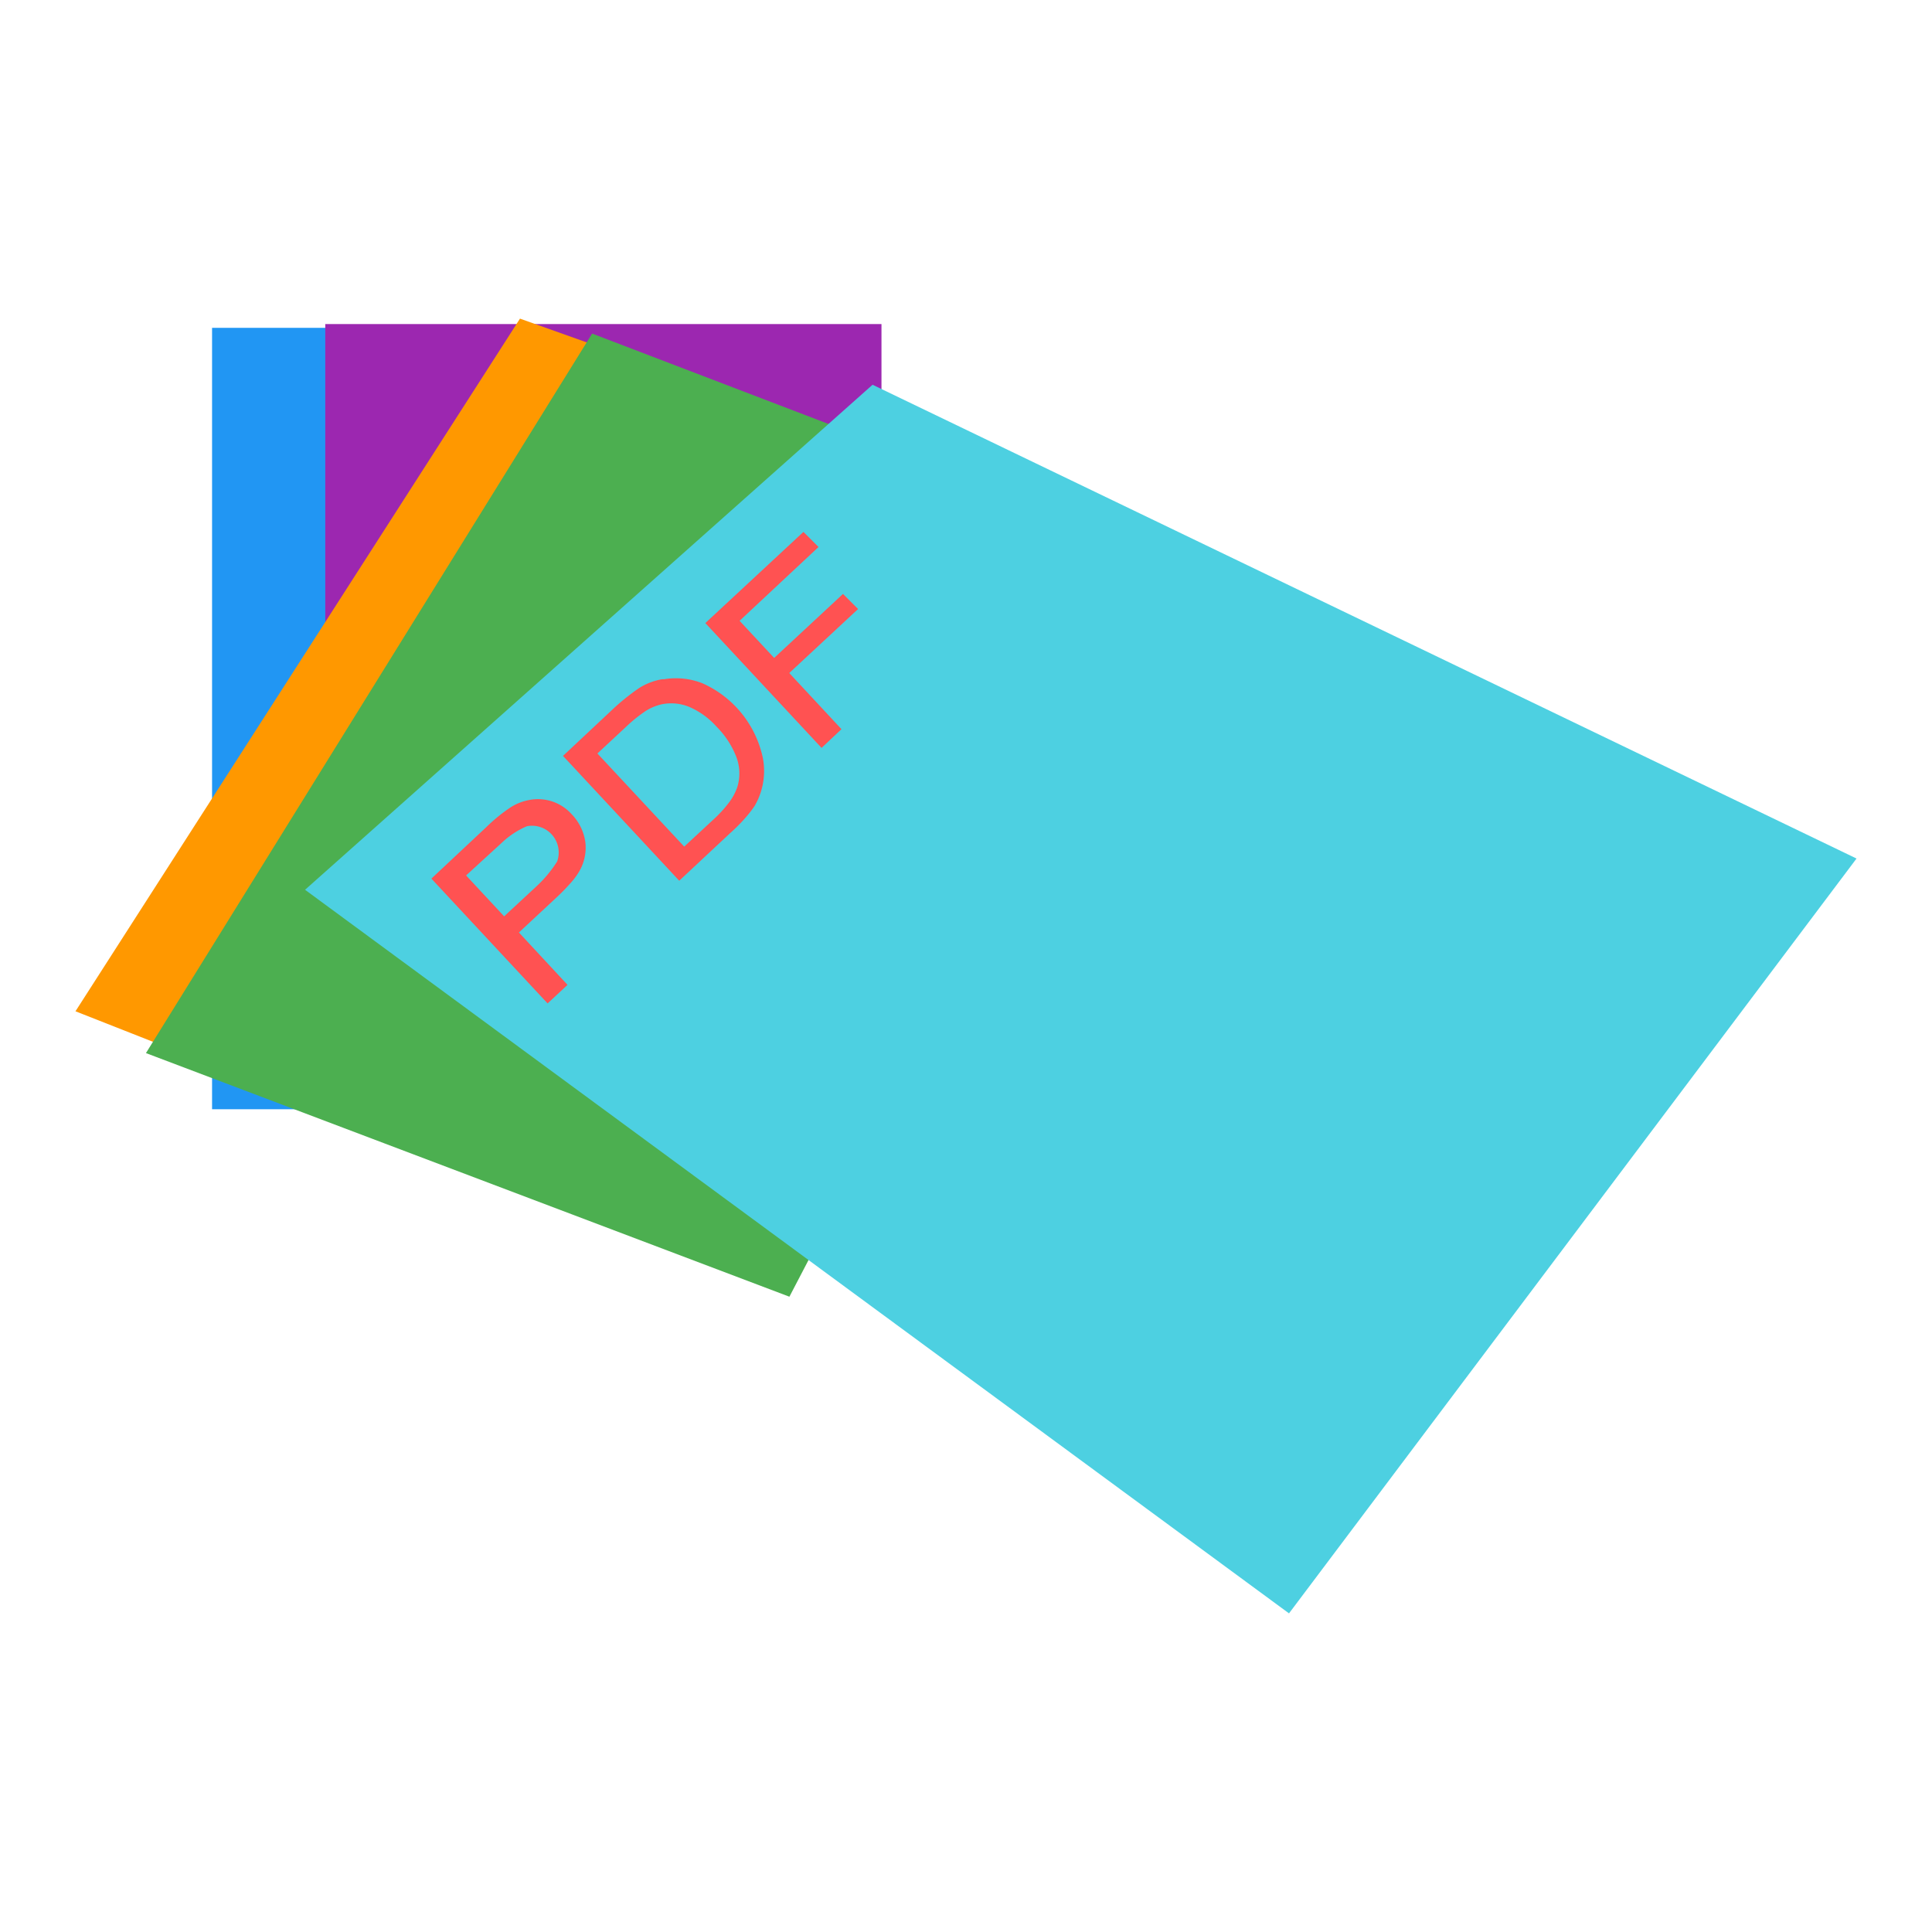 <svg id="图层_1" data-name="图层 1" xmlns="http://www.w3.org/2000/svg" viewBox="0 0 128 128"><defs><style>.cls-1{fill:#2196f3;}.cls-2{fill:#9c27b0;}.cls-3{fill:#ff9800;}.cls-4{fill:#4caf50;}.cls-5{fill:#4dd0e1;}.cls-6{fill:#ff5252;}</style></defs><title>pdfshuffler128</title><rect class="cls-1" x="14.05" y="21.72" width="33.8" height="51.77"/><rect class="cls-2" x="21.55" y="21.47" width="36.85" height="51.77"/><polygon class="cls-3" points="46.82 83.47 5 67 34.45 21.11 73.47 35 46.82 83.47"/><polygon class="cls-4" points="52.3 85.91 9.67 69.77 39.23 22.1 77.88 36.88 52.3 85.91"/><polygon class="cls-5" points="57.81 25.49 20.21 58.95 85.4 106.89 123 56.88 57.81 25.49"/><path class="cls-6" d="M32.24,54.78a11.07,11.07,0,0,1,1.57-1.28A3.48,3.48,0,0,1,35.07,53a3,3,0,0,1,1.52.1,3,3,0,0,1,1.28.84,3.31,3.31,0,0,1,.91,1.85,3.11,3.11,0,0,1-.44,2,4.63,4.63,0,0,1-.56.74,12.66,12.66,0,0,1-.9.92l-2.5,2.33,3.22,3.47-1.32,1.23-7.7-8.27Zm3.24,4a8.33,8.33,0,0,0,1.43-1.7,1.77,1.77,0,0,0-2-2.34,5.56,5.56,0,0,0-1.68,1.11L30.88,58l2.52,2.71Z"/><path class="cls-6" d="M40.49,47.09a14.85,14.85,0,0,1,1.86-1.51A4.23,4.23,0,0,1,43.87,45l.06,0H44a4.8,4.8,0,0,1,2.54.27,7,7,0,0,1,4,4.94A4.6,4.6,0,0,1,50,53.39a7.82,7.82,0,0,1-.65.83c-.28.32-.62.66-1,1L45,58.35l-7.7-8.27Zm4.84,9,1.91-1.77a8.34,8.34,0,0,0,1.08-1.18,3.61,3.61,0,0,0,.53-1,3.07,3.07,0,0,0-.07-2,5.84,5.84,0,0,0-1.31-2,5.2,5.2,0,0,0-1.77-1.29,3.13,3.13,0,0,0-1.85-.19,3.36,3.36,0,0,0-1.08.45,9.82,9.82,0,0,0-1.32,1.07l-1.87,1.74Z"/><path class="cls-6" d="M53.23,35.24l1,1L49,41.13l2.29,2.46,4.56-4.24,1,1-4.56,4.24,3.46,3.72-1.32,1.24-7.7-8.27Z"/></svg>